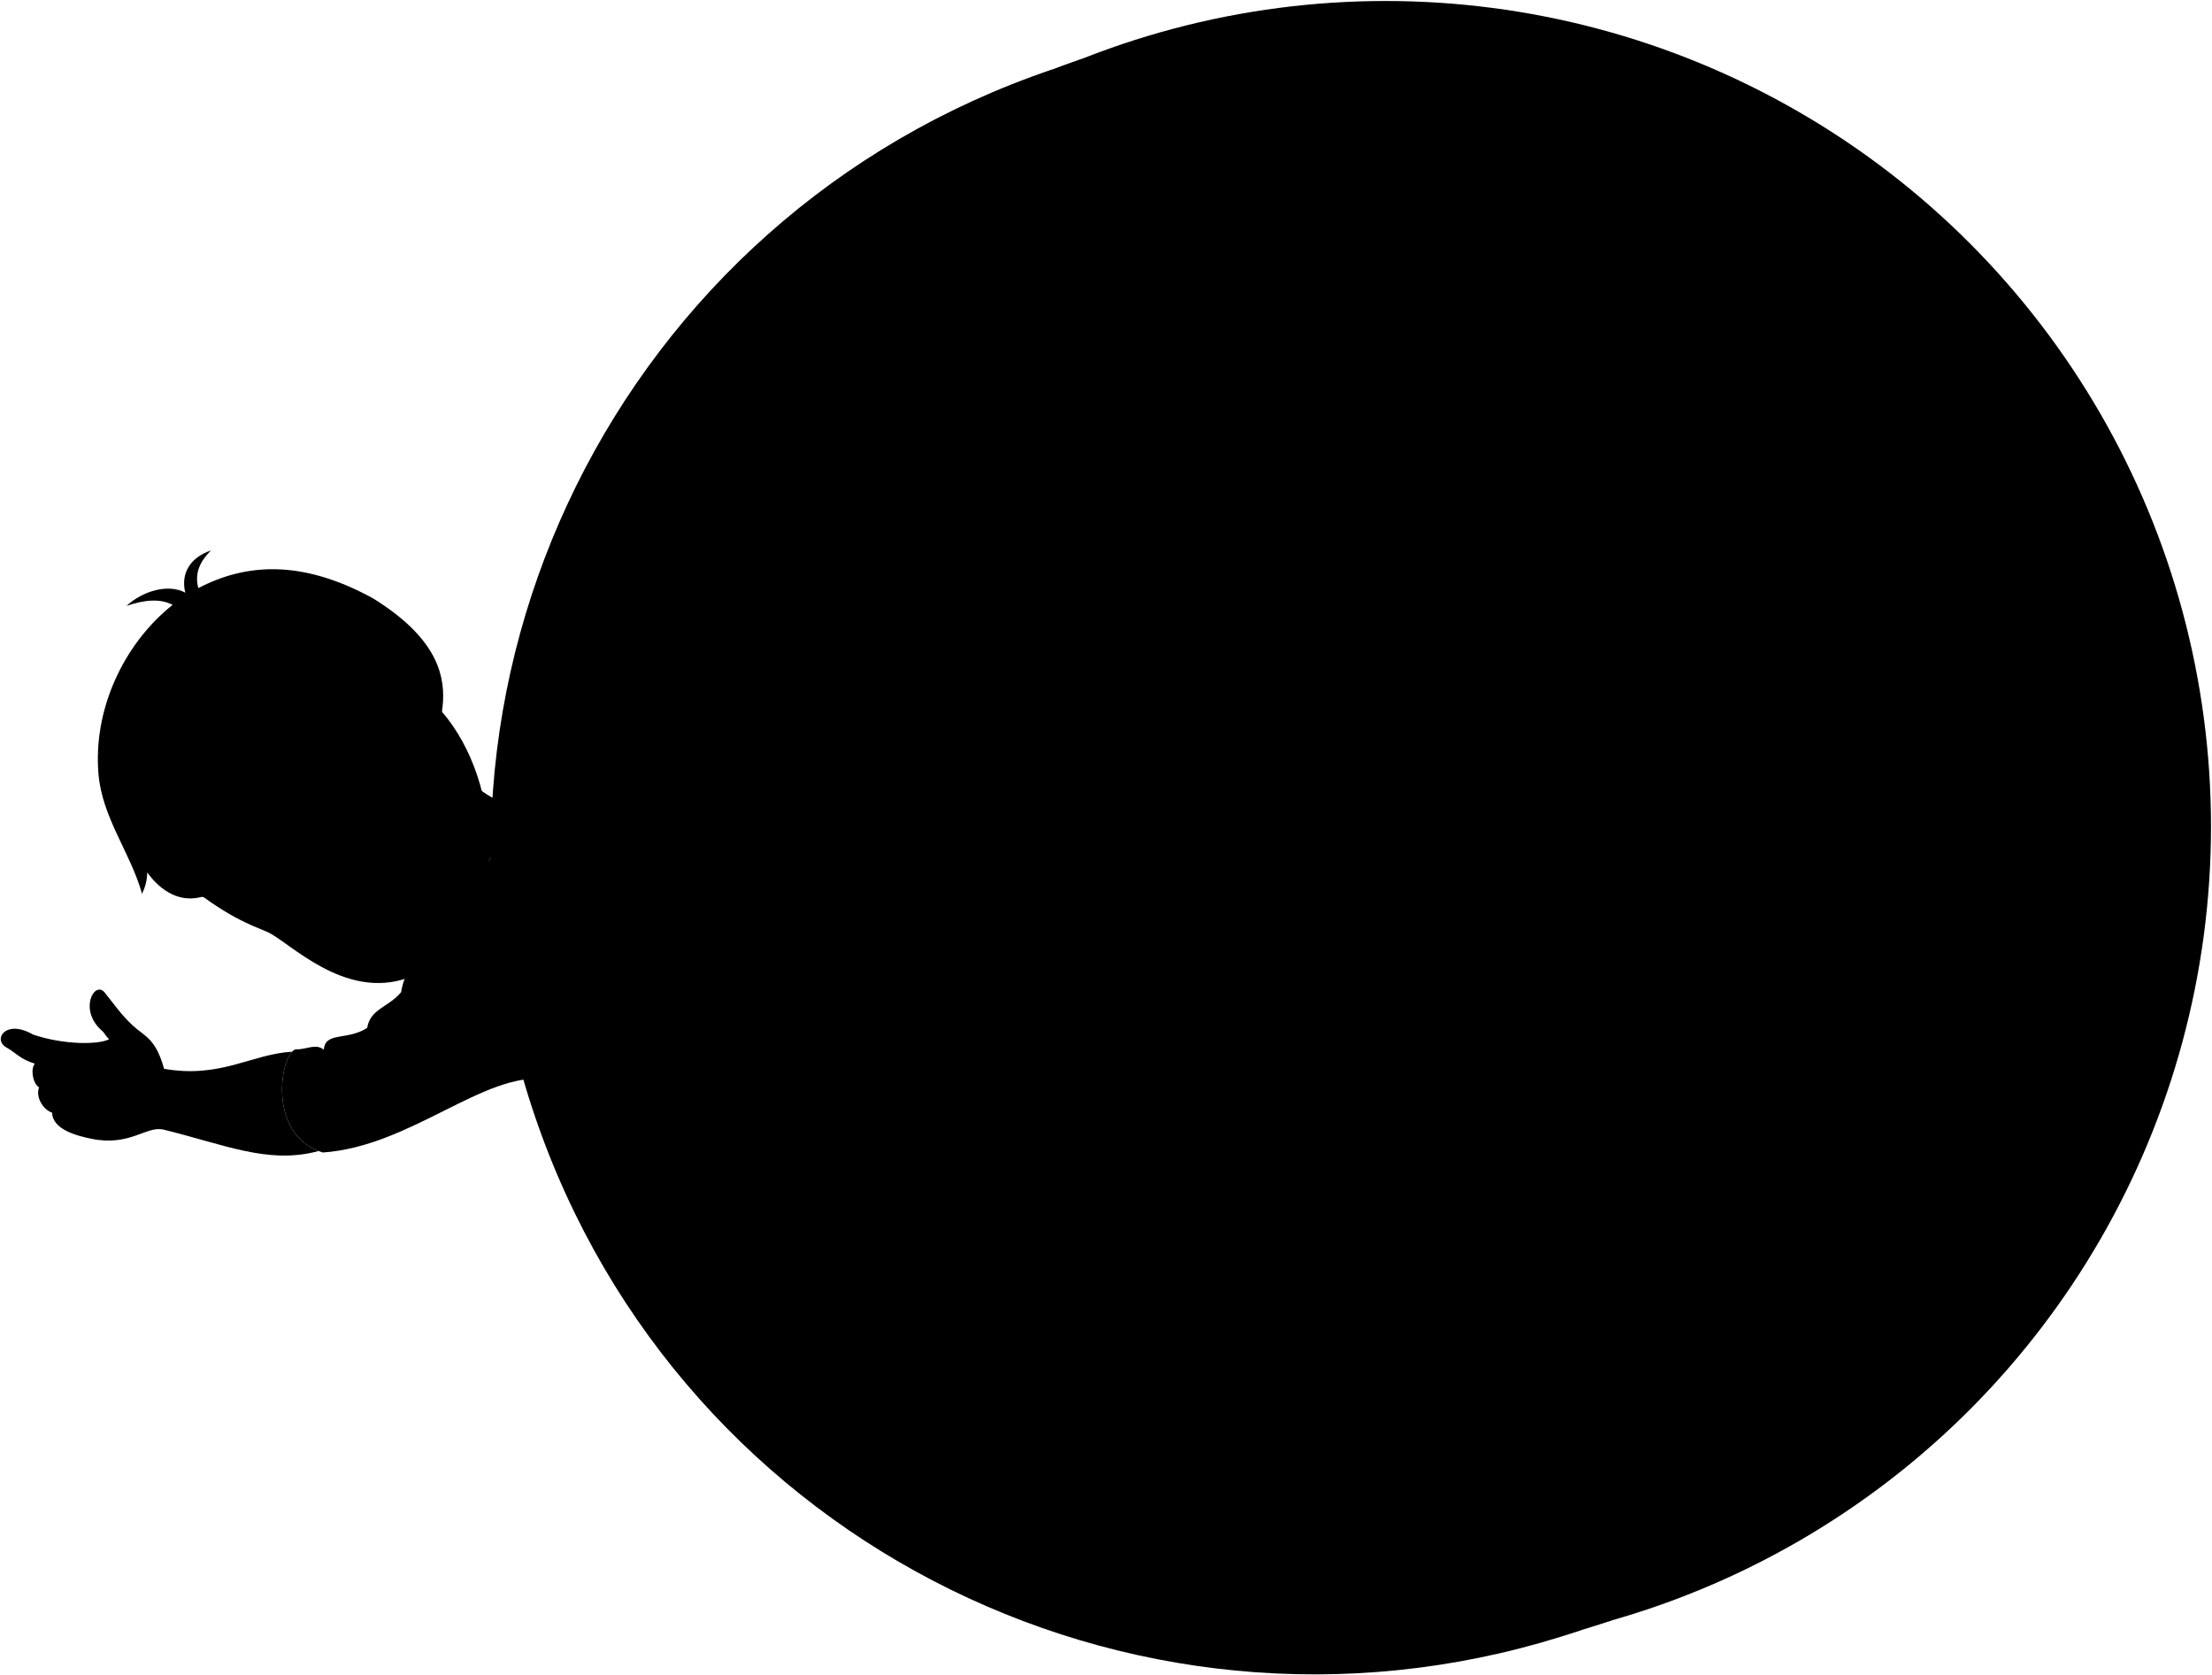 <svg viewBox="0 0 2858.62 2164.75">
  <g class="buoyRear">
    <path class="orangeDark" d="M1359,90.19l0-.16C801,279.28,501.74,883.77,691,1441.69s794.16,854.21,1352.09,664.95Z"/>
    <path class="yellowDark" d="M1398.22,76C840.29,265.3,541,869.78,730.26,1427.71S1524.81,2283.28,2082.74,2094Z"/>
    <circle class="yellowMedium" cx="1790.58" cy="1068.04" r="1066.75"/>
  </g>
  <g class="bennettShoe">
    <path d="M2017.55,1316.17c-53.81,14.53-52.08,41.6-95.38,49.53l14.61,99.72c183.51,33.06,153.61,72.43,209.27,99.24Z"/>
    <path d="M1923.77,1878.79c-34-29.94-77.54-52.15-122.21-63.29L1750,1893.31c50,17.73,113.82,132.39,189,174.58Z"/>
  </g>
  <g class="soleWhite">
    <path d="M2038.81,1309.24a91.32,91.32,0,0,0-36,15.57c-22.57,16.24-15.18,82.11,41.86,111.34,53.71,27.52,73.57,111.21,101.33,128.51,16.43,7.7,39.24,11.14,55.81,11.14Z"/>
    <path d="M1940.53,1892.26c-10.32-10.85-20.89-17.36-33.78-19.39-37-5.85-90.81,59.16-45.68,105.16,39.48,40.24,56.71,90.48,105.34,102.31Z"/>
  </g>
  <g class="soleWhiteDark">
    <path d="M2062.35,1427.83c-89.93-50.64-60-129,2.14-120.19,38.87,5.53,95.36,86.19,149,127.13,78,59.48,23.4,179.69-41.66,128.74C2120.72,1523.46,2109.65,1454.46,2062.35,1427.83Z"/>
    <path d="M1960.77,1911.93c26.1,39.69,93.93,50.38,85.78,106.34-7.56,51.81-67.23,97.46-118.68,32.9-34.16-42.87-65.21-70.6-66.74-107.16C1858.77,1887.52,1927.89,1861.91,1960.77,1911.93Z"/>
  </g>
  <path class="converseLogo" d="M1986.88,1451.36c-11.39-21.74,44.44-14.23,57.75,5.71C2060.45,1480.78,2001,1478.39,1986.88,1451.36Z"/>
  <path class="bennettJeans" d="M1092.48,1570.31c98.78,65.63,265.73,135.71,367,183.31,11.64,4.09,10.35,28.67,40,18.91,3.8,14.17,12.29,18.17,25.3,12.34,3.94,20.44,23.16,15,34.92,23.94,29.11,22,66.7,48.94,109.31,64,16.82,27.81,32.61,52.8,56.92,42.69,16.17-1.29,24.58,20.7,51.4-5-13.23-35.76,19.11-73.27,49.51-87.51-6.47-11.64,5.82-32.33-24.58-36.22-7.21-24.08-27.17-32.34-47.22-27.16-29.11-16.17-77-73.09-128.07-97.67-12.29-9.7-5.17-32.34-31.69-27.17-2.59-23.28-25.56-21.64-33.64-29.1-42.69-39.46-112.54-93.14-170.75-129.36,69.85,35.57,147.47,56.27,198.57,68.56,20,4.8,35,28.76,50.45,14.87,54,15.19,119.07-.9,187.57-30.28,62.1-26.64,84.33,5.34,106.73-27.28,16.53-5.23,23.14-17.06,24-32.71-20.32-36.61-24.09-73.7-13.49-111.21,1.13-24.9-29.92-30.72-47.38-13.9-20-11.1-40.1,4.52-60.8,14.23-44.63,9-106.47,10-125.48,19.4-9.71,1.94-25.23-25.23-42,5.17-6.46-11-27.81-12.93-33.63-3.88-49.8-31-135.78-88.11-185-104.78,1.3-8.41-7.38-18.08-21.34-13.58-3.45-12.34-26.52-9.7-43.34-16.82-46-24.12-90.26-45.15-124.19-47.22Z"/>
  <g class="buoyFront">
    <path class="yellowDark" d="M2017.79,1272.36c-140.94,47.8-294-27.69-341.76-168.64s27.69-294,168.63-341.76l50.1-17,173.13,510.4Z"/>
    <circle class="yellowLight" cx="1981.33" cy="1000.16" r="269.48"/>
    <g class="orangeLight">
      <path d="M1130.68,1779.1l661-537.33c26.09-21.19-19.67-77.56-45.77-56.38l-661,537.33C1053.72,1748,1099.49,1804.42,1130.68,1779.1Z"/>
      <path d="M1089.63,435.19l647.43,392.44c16.15,10,80-36.43,64.87-45.9L1127.25,373.08C1082.15,345.77,1044.54,407.88,1089.63,435.19Z"/>
      <path d="M2494.93,1734.6l-304.59-564.31a267.94,267.94,0,0,1-55,51l295.71,547.85C2454.69,1812.74,2518.53,1778.15,2494.93,1734.6Z"/>
      <path d="M2438.52,369.7,2145.11,786.14A268.17,268.17,0,0,1,2197,838.53l300.82-426.94C2525,373.13,2465.68,331.24,2438.52,369.7Z"/>
    </g>
  </g>
  <g class="skinEastAsian">
    <path d="M210.36,1459.52c78.68,19.06,136.18,45.68,201.35,27.93-61.42-23.56-51-110.49-34.33-128.36-52.08,3-92.62,34.91-165.37,22.07-10.86-39.73-25.22-41.71-40.58-56.08-15-14-22.3-25.27-36.67-43.11-13.38-14.37-33.2,23.79-3,50,3.86,3.36,5.09,7.68,9.41,10.9-13.38,7.43-59.45,7.43-98.59-6-34.19-19.82-51.53,5-35.68,15.86,14.87,8.42,18.83,15.85,38.16,21.8-5.45,5.94-3.47,24.79,5.45,30.74-4.46,10.88,3.47,27.71,16.84,32.66.62,21.71,31.91,29.85,50.94,33.69C167.46,1481.64,188.27,1455.39,210.36,1459.52Z"/>
    <path d="M232.51,1135.7c61,50,91.14,59.18,113,68.66,27.59,12,99,89,182.09,59.15,26.79-9.64,39-12.07,54.15-26.64,76.9-74.09,63.73-251.49-27.13-334.2Z"/>
    <path d="M483.33,1136.39c33.87,7.13,65.86,26.17,83.81,45.88,22.44,1.58,105.55-118.63,91.21-143.34-25.73-5.44-52-25.56-71.61-55.87"/>
    <path d="M863.41,937.78C845.07,912.5,832,887,790.6,880.74c-20.88-3.13-55.74-18.91-64.89,8.64C717.25,888,704,905.19,708.4,915.2c-7.49,4.09-13.24,21.32-6,27.85-9.83,18.54,5.32,33.17,33.21,34-28.41,3.4-40.43,19.07-30.24,26.89Z"/>
  </g>
  <g class="skinOverlapLine">
    <path d="M745.31,946.4c-14.19-2.16-30.09-5.76-42.93-3.35"/>
    <path d="M708.4,915.2c9.69-2.2,29.09.27,47.24,4.84"/>
    <path d="M725.71,889.38c7-.9,27.06.67,40.36,5.1"/>
    <path d="M45.08,1374.63c17,7.61,30.42,8.8,38.33,12.75"/>
    <path d="M50.53,1405.37c8.76,6.92,27.34,9.29,35.25,12.46"/>
    <path d="M67.37,1438c8.92,4.31,19.6,5.89,23.95,7.47"/>
    <path d="M385.52,1140.64c15.05,12.87,22,25.16,31,37.84,7.34,10.3,8.24,24.59-8.22,30.34"/>
  </g>
  <g class="skinFoldLine">
    <path d="M212,1381.16a33.85,33.85,0,0,1-13.15-3.66"/>
    <path d="M349.79,1158.43c.5,11,12.8,9.76,23.45,16.93,3.81,2.57,5.81,10.28,14.43,5.85"/>
    <path d="M331.83,1152.31c-6.1-13.94,44.35,8.18,66,41.89"/>
  </g>
  <path class="skinEdgeLine" d="M100,1375.13c2.77,16.21-10.48,22.69-.32,36.76,7.44,10.29-1.68,17,4.72,27.26,3.17,5.08.72,14.26,7.83,18.61"/>
  <g class="head49">
    <path class="hairBlack" d="M256.29,760c-5.22-19.55,2.54-35,16.35-48.64-25.88,8.53-39.56,29-33.19,54.53-21.11-11.56-54-3.08-75.95,17.08,22.34-7.57,42.92-10.06,59.58-1.32C158.81,832.84,120.29,917.91,127.24,1000c4.82,57,41.29,101.47,56.35,155.08,3.51-7.78,6.29-15.26,6.72-27.7,12.06,17.07,36.73,40.74,70.14,31.65,28.78,1.64,21.07-10.66,55.73,10,2.62-3.29,3.16-12.54,3-19.82-42.28-28.39,8.36-60.79,66.31-8.49,73-13.28,106.77-115.12,171.84-139.37-14.19-44.69,79.82-132-75.32-228.16C388.51,722,316.53,728.62,256.29,760Z"/>
    <path class="hairOverlapLine" d="M260.69,1142c9.28-.26,19.3-4.75,29.75-4.35-11.47,7.5-21.21,16.88-30,21.33"/>
  </g>
  <path class="bennettSleeves" d="M382.73,1355.9c-19.57,2.29-39.9,111,34.45,133.44,113.29-7.84,207.45-103.86,287.62-94.94l431.68-256.84c41.94-25.21-7.72-79.5-34.1-101-12.31-17.73-23.86-13.69-30.22-17.73-6.35-9.82-28.29-17.33-44.46-17.33C944,966.83,853.89,906.19,795,932.18c-39.69,17.51-47.35,35.8-80.26,64.67-16.74,14.68-43.2,20.26-56.37,42.08,14.79,23-67.7,144.25-91.21,143.34-13.34,6.68-7.56,16.5-8.72,27.47-21.94,3.46-7.12,16.37-11.17,32.53-10.39,8.09-23.67,7.51-28.87,39.85-16.34,19.74-39.84,21.37-43.89,46.2-26,16.74-54.53,4.56-56,28.29C408.16,1347.6,394.34,1357,382.73,1355.9Z"/>
  <path class="shirtWhite" d="M1270.6,1193.8c57.24,95.22,3.44,244.91-92.34,324.72-23.18,19.31-48.08,33.92-83.16,57.9-6.78-4.39-15.78-6.68-27.11-6.78-22.33,7.18-19.86-16-30.13-27.11-22.7,9.35-45.47-22.43-92.64-42.18-59.38-8.37-103.58-45.52-151.12-72-29.15-16.23-62.16-19.73-89.3-33.95-43.39-33.13-39.45-82.46-59.35-136.58,2.76-6.3-.66-18.52-4.78-29.21,3.53-8.26,1.86-14-8-20-.58-12.53-4.41-27.77-9.15-40.64,19.34-19.44,54.25-77.55,57.78-110.53,11.64-1.83,23-2.62,35.71-8.12-1.17-6.76,13.52-12.36,22.77-7.35,15.66-6.79,39.15-11,62.1-14.59-.41-5.7,13.19-9.29,22.54-6.32,23.79-1.47,54.26-10.65,81.89-8.06,54.41,17.43,146.84,90.27,167.4,90.5,18.22.21,33.78,19.75,51.22,29.38,22.67,12.51,41.43,7.53,52.73,31.63,15-4.5,27.1.8,36.91,13.56C1234.58,1176.29,1249.75,1189.27,1270.6,1193.8Z"/>
  <g class="clothesDisplayLine">
    <path d="M1269.57,1395c29.75,12.19,53.91,29.79,75.24,52.34"/>
  </g>
  <g class="clothesOverlapLine">
    <path d="M882.13,1003.89a75.4,75.4,0,0,1,24.14,9.1"/>
    <path d="M1420.07,1386.92c3.1,28.69-5,58.35-29.16,89.43"/>
  </g>
  <g class="clothesFoldLine">
    <path d="M418.48,1356.61c-10.63,34.59,2.64,70.58-9,68.66-10.08-1.67-14.22-29.89-7.54-54.4"/>
    <path d="M474.49,1328.32c-2.29,31.68,3.48,58.85,17.95,81.15"/>
    <path d="M495.57,1362q4.76,34.71,19.84,54.3"/>
    <path d="M518.38,1282.12c-1.55,13.78.63,24,5.39,31.8"/>
    <path d="M547.25,1242.27c9.41,60.68,53.8,88.36,46.49,95.67-11.24,11.23-38.64-18.8-52.74-51.7"/>
    <path d="M558.42,1209.74c20.92,3.18,27.2,2.86,14.13-13"/>
    <path d="M608.88,1240.29c27.68,10.26,52.54,23.21,72.06,41.25"/>
    <path d="M732.11,1282.06c-39.09-28.25-87.72-52.21-117.49-65.79"/>
    <path d="M707.05,1235.59c-36.55-19.84-67.88-23-96.6-34.46"/>
    <path d="M702.47,1037.41c32.4,28.5,77.85,53.73,129.23,77.49"/>
    <path d="M718.26,1023.67c45.9,44.44,110,65.68,152,80.7"/>
    <path d="M775.57,1006.42q26.52,24.51,50.29,33.62"/>
    <path d="M792.23,1000.57c15.26,12.56,47,28.71,79.53,45"/>
    <path d="M843.2,957.4c20.35,17,38.15,33.5,44.34,47.75"/>
    <path d="M887.14,979.49c15,12,26.92,24.36,30,37.49"/>
    <path d="M1027.7,1001.47c17.79,10.78,37.4,34.7,45.09,61.29"/>
    <path d="M1072.16,1018.8c8.87,8.37,14.77,20.83,19.47,35"/>
    <path d="M1102.38,1036.53c7.44,12.22,12.26,23.48,13.28,33.33"/>
    <path d="M1077.16,1119c37.93,44.86,58.46,94.68,54.33,151.52"/>
    <path d="M1005.09,1271.34c-12.4,31.1-27,58-45.05,78.08"/>
    <path d="M1038.67,1208.27c1.36,36.59-27.58,106.75-48.87,128.87"/>
    <path d="M892.36,1461.34c56.78,20.84,110.77,13.92,162.06-19.64"/>
    <path d="M945.22,1500.35c15.53.83,31.45-1.83,47.64-7.07"/>
    <path d="M1020.15,1525.23c15.39-2.76,30.33-8.7,44.92-17"/>
    <path d="M1037.86,1542.53c13.83-4.78,28.66-13.65,43.85-24"/>
    <path d="M1068,1569.64c13.09-5,24.65-11.35,34-19.45"/>
    <path d="M1167.57,1318.24c-19,38.47-39,73.54-60.23,103.16"/>
    <path d="M1200.85,1263.66c-14.56,57.29-34.93,108.87-66.89,149.09"/>
    <path d="M1238.78,1272.32c-10,53.09-25.83,102.28-53.91,143.42"/>
    <path d="M1260.42,1309.25c-13.64,58.54-36,109-68.89,149.76"/>
    <path d="M1177.62,1164.5c9.58,14.64,17.05,36.18,16.57,46.58"/>
    <path d="M1214.53,1178.06c6.54,9.56,10,20.59,10.28,30.36"/>
    <path d="M1429.07,1261c4.57,6.43,6.11,22.22,4.13,35.85"/>
    <path d="M1449.45,1344.23c-2.3,31.82-9.37,62.62-24.15,91.78"/>
    <path d="M1450.41,1274.54a42.54,42.54,0,0,1,.35,14.36"/>
    <path d="M1635.4,1379.32c-15.88,14-23.46,35-26.12,60.2"/>
    <path d="M1642.65,1413.61c-32.93,55.33-10.1,85.63,4.39,127.34"/>
    <path d="M1672.51,1461c-18,19.91-23.08,43.52-7.9,72.9"/>
    <path d="M1686.56,1400.88c-6.46,10.64-6.75,22.39.88,35.56"/>
    <path d="M1607.09,1505.38a75.53,75.53,0,0,0,9.22,28.11"/>
    <path d="M1836.56,1358.63c-13.88,10.48-27.6,22.71-42.85,17.66"/>
    <path d="M1805.56,1411c14.92-.49,19.76,39.08,44.35,65.42"/>
    <path d="M1934.23,1502.22c-14.74-7.06-18.64-20.48-17.57-36.79"/>
    <path d="M1897.36,1344.4c-58,59.11,14.92,138.53-2.66,142.1-16.79,3.42-72.45-75.52-32.93-123"/>
    <path d="M1932.24,1337.16c-19.13-1.39-34.31,44.86-27.44,91.38"/>
    <path d="M1799.85,1804.42c-53.57,23.71-50,79.75-59.71,80.35-12.72.8-6.59-57.52,15.36-75.08"/>
    <path d="M1726,1915.53c-10.4-5.78-14.27-13.87-14.36-23.29"/>
    <path d="M1675.59,1793.88c22,16.77,26.49,43.54,22,75.52"/>
    <path d="M1755.06,1759.65c-15,4.21-32.42,5.11-54.44,0"/>
    <path d="M1802.28,1786.81c-10.77-1.71-16.92,2.68-22.62,1.36"/>
    <path d="M1595.3,1634.81c-60.23,11.53-103.7,78.27-95.8,137.72"/>
    <path d="M1567.13,1678c-40.4,34.25-41.72,74.21-42.33,106.92"/>
    <path d="M1476.23,1715.28c-7.12,21.44-12.93,42.38,0,56.2"/>
    <path d="M1615.87,1699.47c.88,21.52-9,45.83.44,58.84"/>
    <path d="M1561,1740.31c9.28-23,20.38-33.85,31.18-25.47,10.55,8.19-12.62,50,16.68,54.89"/>
    <path d="M1575.74,1612.28c-15.64-2.39-40,10.35-48.13,22.53"/>
  </g>
</svg>
